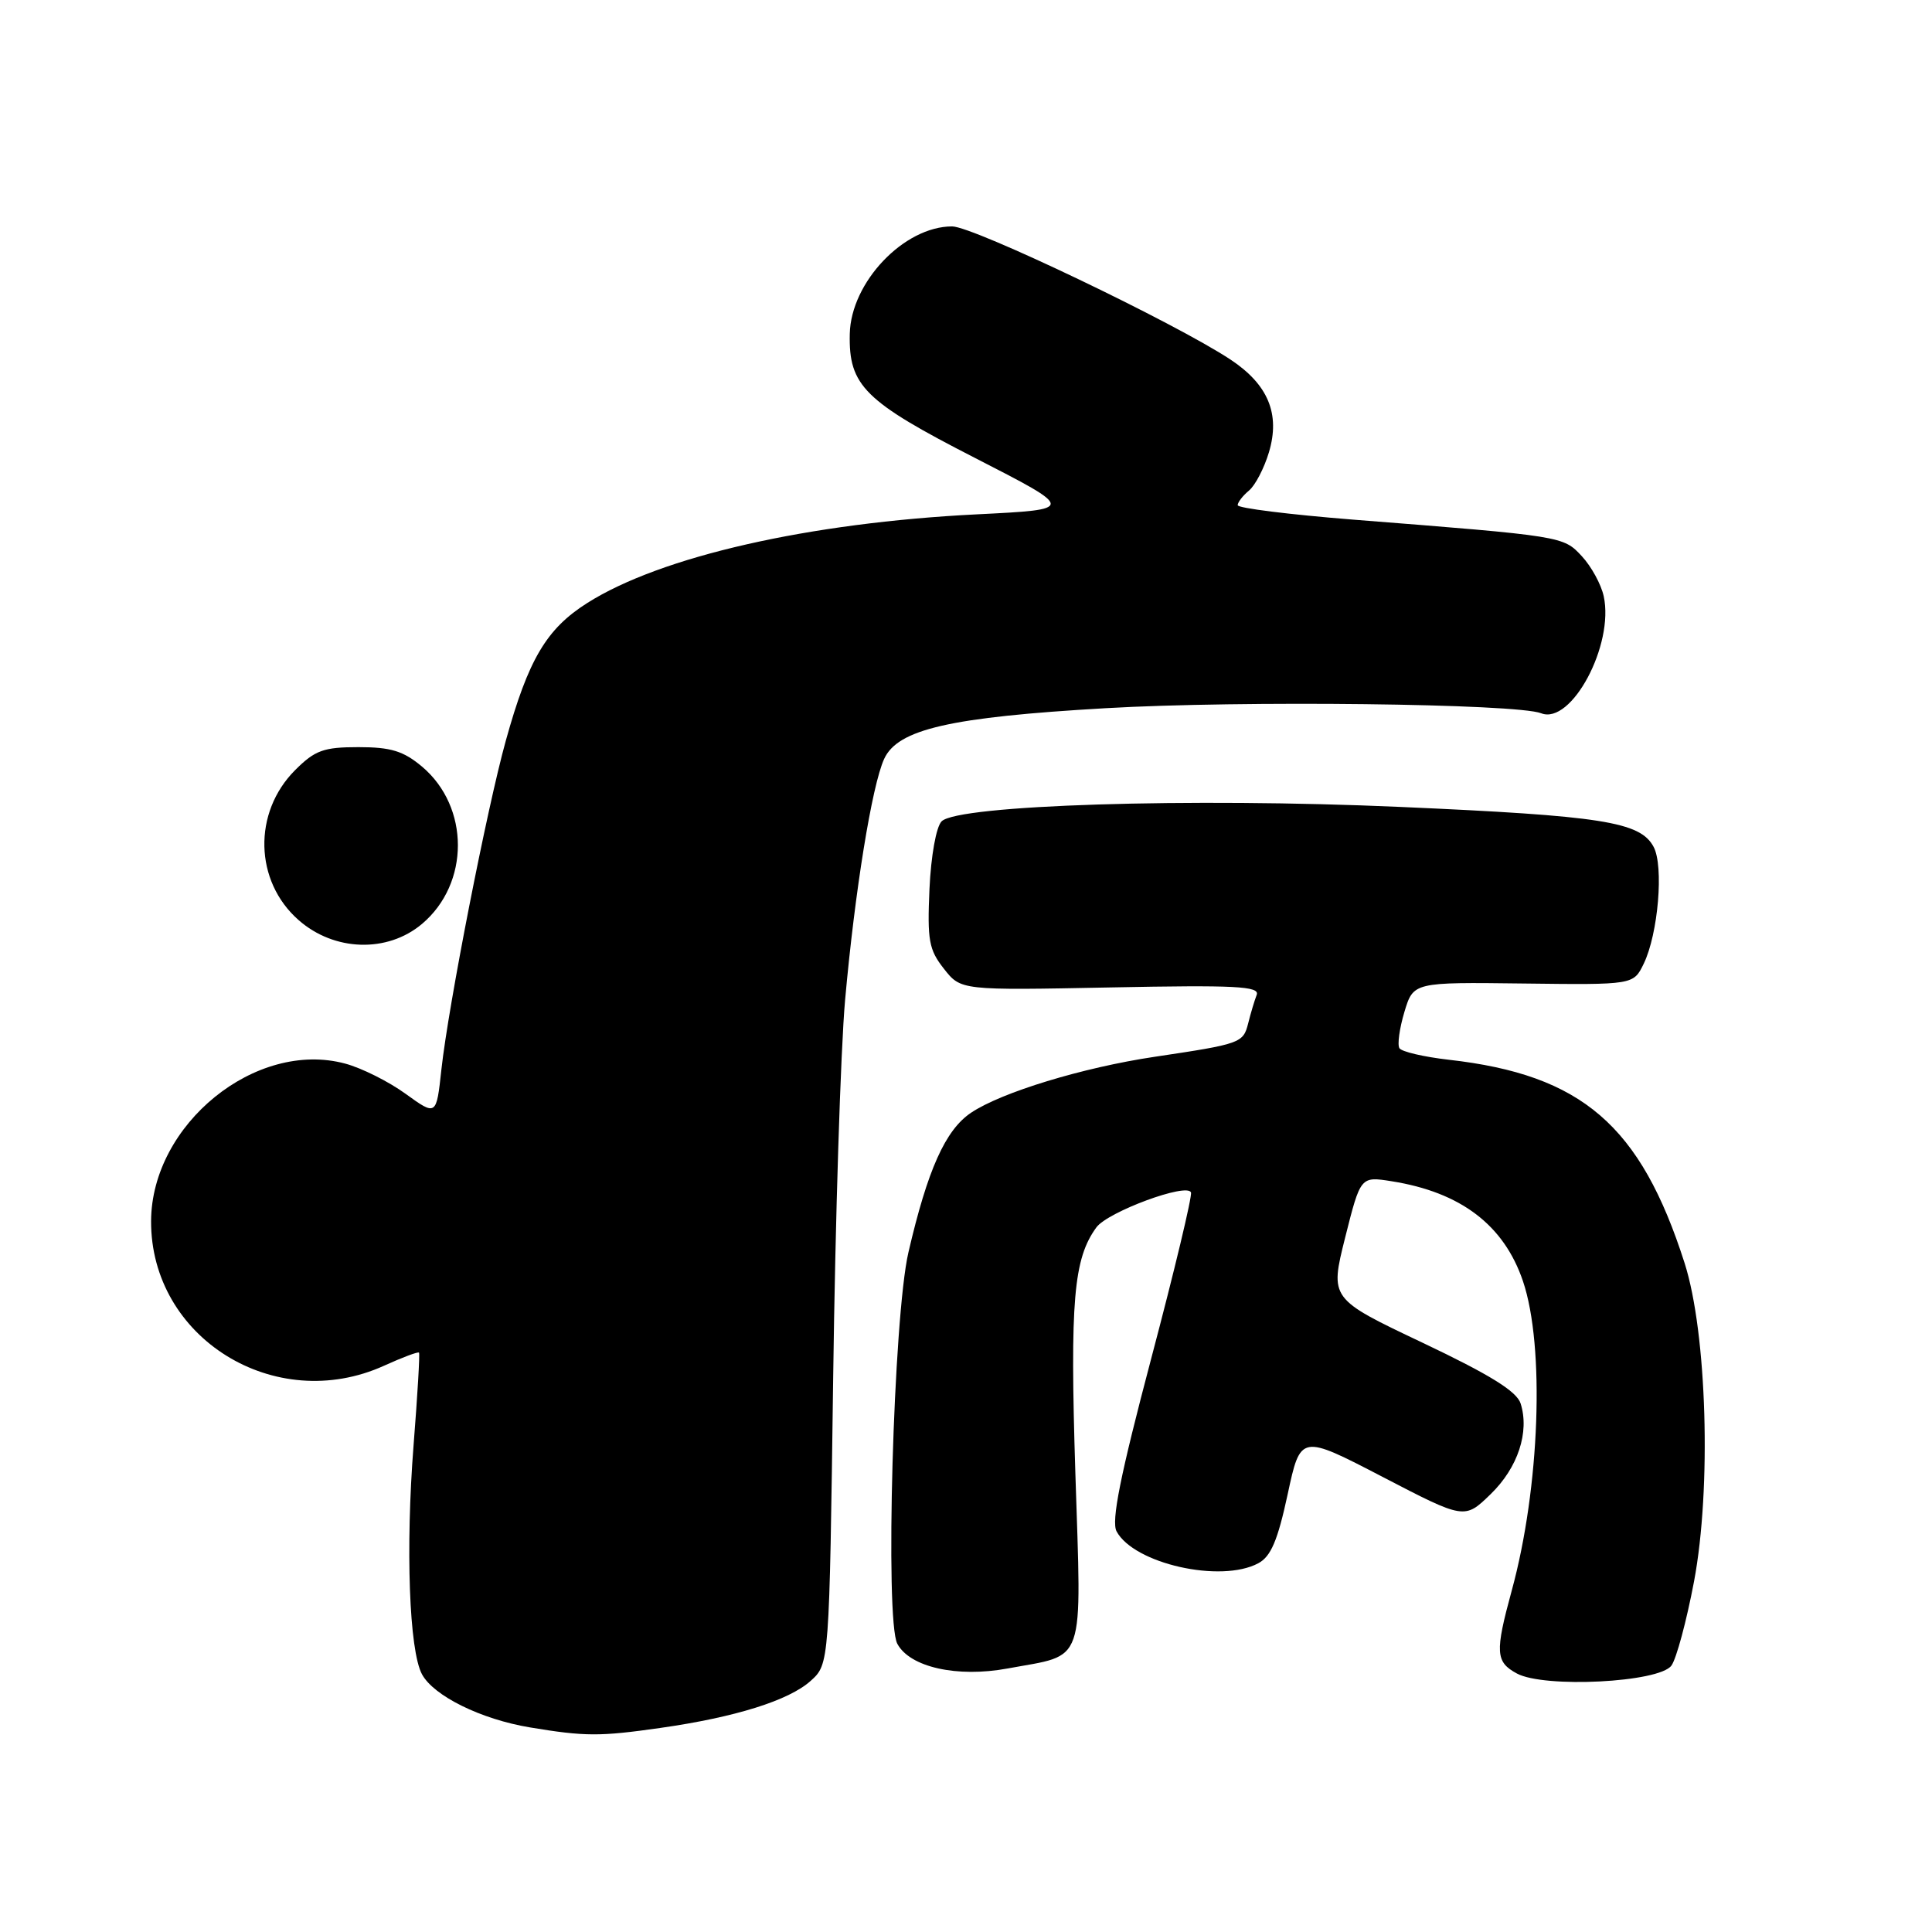 <?xml version="1.0" encoding="UTF-8" standalone="no"?>
<!DOCTYPE svg PUBLIC "-//W3C//DTD SVG 1.1//EN" "http://www.w3.org/Graphics/SVG/1.1/DTD/svg11.dtd" >
<svg xmlns="http://www.w3.org/2000/svg" xmlns:xlink="http://www.w3.org/1999/xlink" version="1.1" viewBox="0 0 256 256">
 <g >
 <path fill="currentColor"
d=" M 87.50 228.96 C 97.42 227.55 104.53 225.32 107.41 222.73 C 109.89 220.50 109.89 220.50 110.40 182.50 C 110.68 161.60 111.39 139.10 111.98 132.50 C 113.27 118.12 115.53 104.12 117.15 100.57 C 118.95 96.62 125.89 95.03 146.50 93.84 C 164.39 92.80 200.95 93.23 204.21 94.51 C 208.22 96.09 213.91 85.44 212.50 79.00 C 212.16 77.43 210.86 75.06 209.61 73.71 C 207.13 71.04 207.22 71.05 179.25 68.85 C 170.86 68.18 164.00 67.33 164.00 66.94 C 164.00 66.56 164.67 65.69 165.50 65.00 C 166.32 64.32 167.51 62.04 168.14 59.93 C 169.66 54.85 168.04 50.95 163.04 47.64 C 155.67 42.77 128.98 30.00 126.16 30.00 C 119.79 30.00 112.75 37.39 112.60 44.24 C 112.44 51.11 114.54 53.18 129.25 60.71 C 142.50 67.50 142.50 67.50 129.50 68.15 C 107.19 69.26 87.54 73.73 77.80 79.91 C 72.40 83.33 70.01 87.38 67.02 98.15 C 64.53 107.11 59.42 133.21 58.49 141.69 C 57.82 147.88 57.82 147.88 53.75 144.94 C 51.52 143.32 47.91 141.51 45.73 140.93 C 33.91 137.75 20.09 148.96 20.02 161.78 C 19.94 177.28 36.44 187.52 50.90 180.96 C 53.32 179.86 55.40 179.08 55.52 179.23 C 55.65 179.38 55.32 184.90 54.80 191.50 C 53.73 205.19 54.22 218.67 55.91 221.84 C 57.45 224.71 63.72 227.81 70.22 228.89 C 77.50 230.10 79.47 230.11 87.50 228.96 Z  M 221.47 220.70 C 222.13 219.80 223.48 214.78 224.47 209.54 C 226.79 197.21 226.18 176.64 223.22 167.37 C 217.38 149.11 209.62 142.41 191.95 140.42 C 188.65 140.04 185.72 139.36 185.43 138.89 C 185.14 138.42 185.44 136.26 186.09 134.09 C 187.28 130.14 187.28 130.14 201.86 130.32 C 216.44 130.50 216.44 130.50 217.80 127.70 C 219.72 123.74 220.48 114.76 219.11 112.21 C 217.34 108.89 212.31 108.10 185.50 106.92 C 157.65 105.69 126.94 106.66 124.77 108.83 C 124.05 109.55 123.36 113.40 123.16 117.79 C 122.86 124.58 123.08 125.84 125.07 128.36 C 127.32 131.23 127.32 131.23 147.18 130.84 C 163.70 130.51 166.95 130.68 166.52 131.82 C 166.23 132.57 165.72 134.27 165.39 135.60 C 164.73 138.21 164.40 138.33 153.00 140.03 C 143.48 141.45 132.68 144.74 128.66 147.45 C 125.26 149.74 122.91 155.00 120.37 165.95 C 118.38 174.51 117.24 214.72 118.90 217.81 C 120.56 220.92 126.83 222.32 133.53 221.08 C 143.99 219.14 143.31 221.12 142.49 195.16 C 141.77 172.35 142.25 166.78 145.28 162.63 C 146.79 160.57 157.34 156.67 157.81 158.01 C 157.99 158.49 155.62 168.38 152.55 179.98 C 148.43 195.56 147.23 201.56 147.95 202.91 C 150.25 207.20 161.77 209.80 166.73 207.14 C 168.40 206.25 169.30 204.13 170.62 198.01 C 172.33 190.05 172.33 190.05 183.19 195.69 C 194.06 201.34 194.06 201.34 197.52 197.98 C 201.13 194.48 202.69 189.75 201.49 185.97 C 200.98 184.36 197.41 182.15 188.50 177.92 C 176.21 172.09 176.21 172.09 178.24 163.98 C 180.28 155.87 180.28 155.87 184.39 156.52 C 193.55 157.97 199.28 162.32 201.80 169.76 C 204.72 178.38 204.04 197.15 200.31 210.77 C 198.08 218.94 198.16 220.22 201.00 221.75 C 204.64 223.71 219.84 222.94 221.47 220.70 Z  M 55.91 122.43 C 62.26 117.08 62.26 106.92 55.91 101.57 C 53.45 99.51 51.78 99.00 47.50 99.00 C 42.88 99.00 41.74 99.41 39.11 102.04 C 33.49 107.66 33.70 116.77 39.57 121.92 C 44.29 126.07 51.32 126.29 55.91 122.43 Z "/>
</g>
</svg>